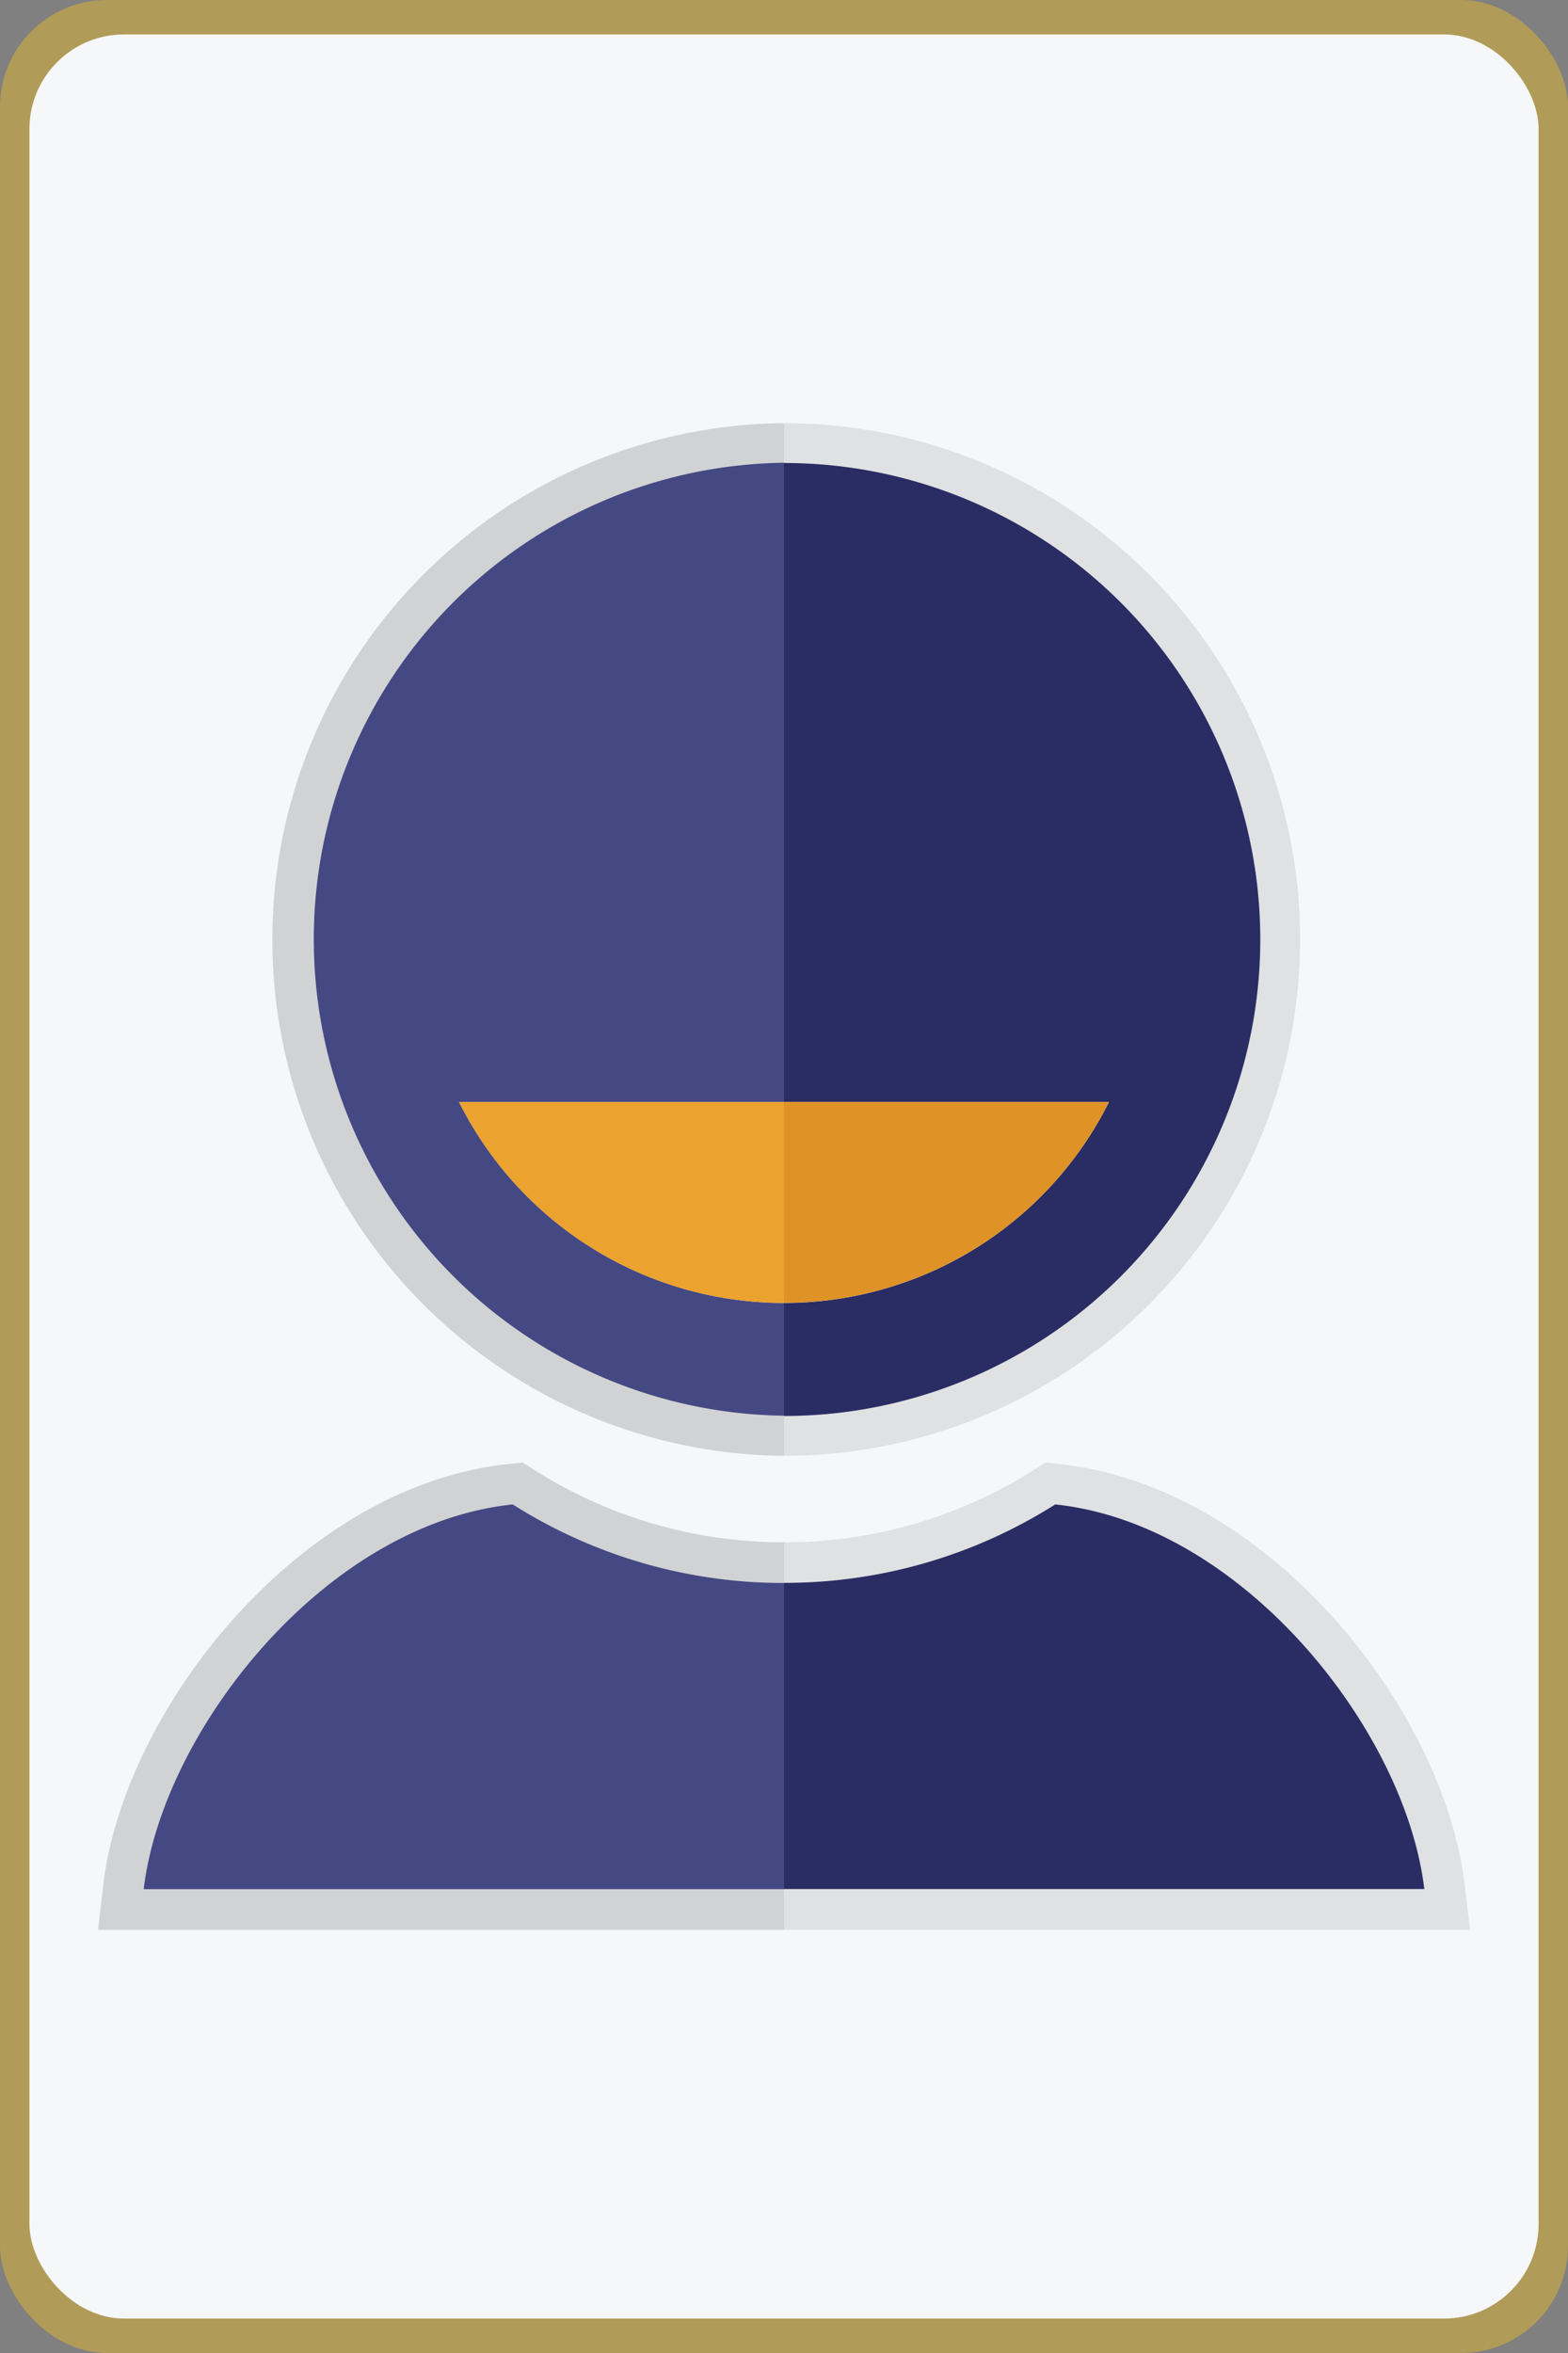 <svg xmlns="http://www.w3.org/2000/svg" viewBox="0 0 400 600"><rect x="0" y="0" width="400" height="600" fill="#808080" stroke="none"/><defs><style>.cls-1{fill:#ffc71c;opacity:0.39;}.cls-2{fill:#f6f7f8;}.cls-3{fill:#e0e1e2;}.cls-4{fill:#d1d2d3;}.cls-5{fill:#444883;}.cls-6{fill:#2a2c64;}.cls-7{fill:#eba22f;}.cls-8{fill:#df9226;}.cls-9{fill:none;}</style></defs><g id="Layer_1" data-name="Layer 1"><rect class="cls-1" width="400" height="600" rx="27.26"/><rect class="cls-2" x="7.51" y="8.78" width="384.99" height="582.44" rx="24.12"/><path class="cls-3" d="M373.63,480.52c-2.62-22.2-15.13-47.63-33.47-68-20.39-22.67-45.21-36.59-69.88-39.18l-3.59-.38-3.05,1.93A118.68,118.68,0,0,1,200,393.28V414a139.42,139.42,0,0,0,71.48-19.63c36.19,5.83,69.54,43.52,79.18,77H200V492.1H375Z"/><path class="cls-4" d="M49.34,471.37c9.64-33.47,43-71.16,79.18-77A139.42,139.42,0,0,0,200,414V393.28a118.68,118.68,0,0,1-63.64-18.42l-3.05-1.93-3.59.38c-24.67,2.59-49.49,16.51-69.88,39.18-18.34,20.4-30.85,45.83-33.47,68L25,492.1H200V471.37Z"/><path class="cls-3" d="M331.66,239.56A131.66,131.66,0,0,1,200,371.23V107.9A131.66,131.66,0,0,1,331.66,239.56Z"/><path class="cls-4" d="M200,107.9V371.23a131.67,131.67,0,0,1,0-263.33Z"/><path class="cls-5" d="M130.81,383.62c-47.93,5-89.38,57.73-94.15,98.11H200V403.65A128.84,128.84,0,0,1,130.81,383.62Z"/><path class="cls-6" d="M269.19,383.62a128.84,128.84,0,0,1-69.19,20v78.08H363.34C358.57,441.35,317.12,388.66,269.19,383.62Z"/><path class="cls-5" d="M117.09,281H200v-163a121.51,121.51,0,0,0,0,243V332.25A92.66,92.66,0,0,1,117.09,281Z"/><path class="cls-6" d="M321.5,239.56A121.5,121.5,0,0,0,200,118.06V281h82.91A92.66,92.66,0,0,1,200,332.25v28.82A121.51,121.51,0,0,0,321.5,239.56Z"/><path class="cls-7" d="M200,332.25V281H117.09A92.66,92.66,0,0,0,200,332.25Z"/><path class="cls-8" d="M282.91,281H200v51.22A92.66,92.66,0,0,0,282.91,281Z"/><path class="cls-9" d="M350.66,471.37c-9.64-33.47-43-71.16-79.18-77A139.42,139.42,0,0,1,200,414v57.36Z"/><path class="cls-9" d="M49.34,471.37H200V414a139.42,139.42,0,0,1-71.48-19.63C92.33,400.21,59,437.9,49.34,471.37Z"/></g></svg>